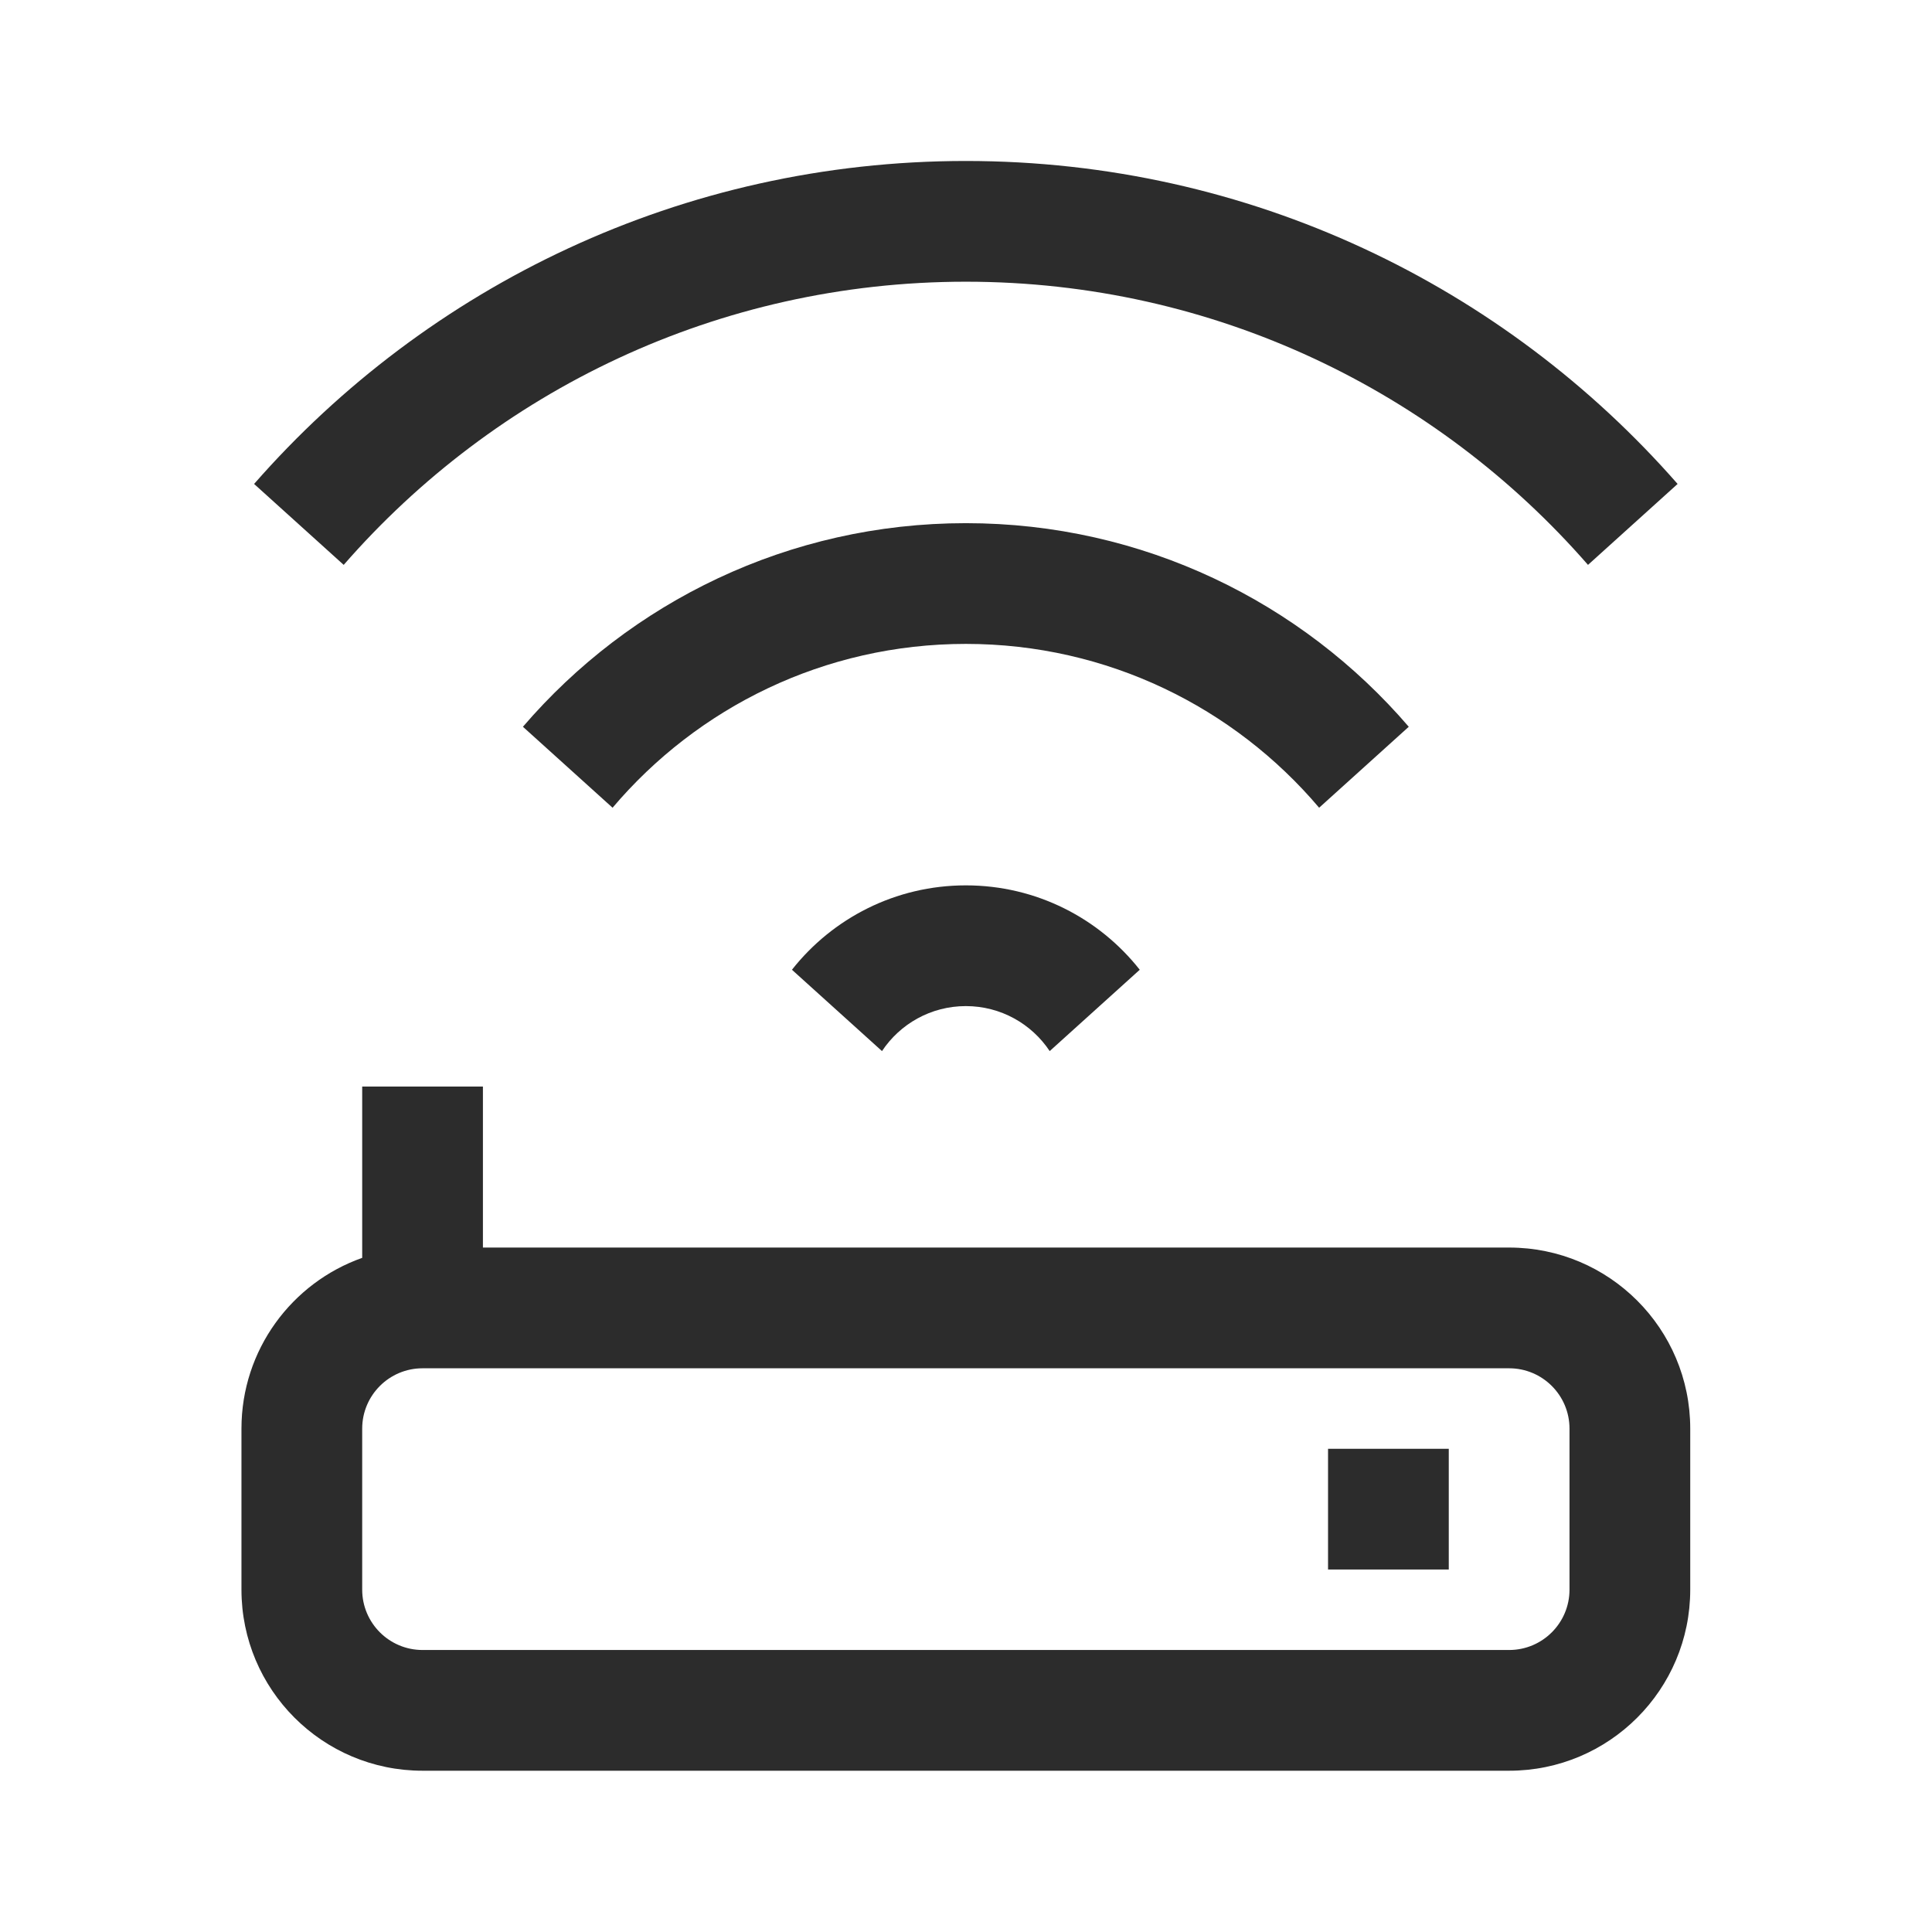 <?xml version="1.0" standalone="no"?><!DOCTYPE svg PUBLIC "-//W3C//DTD SVG 1.1//EN" "http://www.w3.org/Graphics/SVG/1.1/DTD/svg11.dtd"><svg t="1615706900289" class="icon" viewBox="0 0 1024 1024" version="1.1" xmlns="http://www.w3.org/2000/svg" p-id="9405" xmlns:xlink="http://www.w3.org/1999/xlink" width="200" height="200"><defs><style type="text/css"></style></defs><path d="M255.96 661.23h543.915c53.011 0 95.985 42.974 95.985 95.985v85.32c0 53.011-42.974 95.985-95.985 95.985h-575.91c-53.011 0-95.985-42.974-95.985-95.985v-85.32c0-41.792 26.71-77.347 63.99-90.523V575.91h63.99v85.32z m-31.995 63.99c-17.67 0-31.995 14.325-31.995 31.995v85.32c0 17.67 14.325 31.995 31.995 31.995h575.91c17.67 0 31.995-14.325 31.995-31.995v-85.32c0-17.67-14.325-31.995-31.995-31.995h-575.91z m479.925 42.66h63.99v63.99h-63.99v-63.99zM134.674 256.501C226.55 151.578 361.498 85.32 511.92 85.32c150.422 0 285.369 66.258 377.246 171.181L841.672 299.4C761.51 207.43 643.502 149.31 511.92 149.31c-131.583 0-249.59 58.12-329.752 150.09L134.674 256.5z m142.49 128.702C333.888 319.14 418.017 277.29 511.92 277.29s178.033 41.849 234.755 107.913l-47.507 42.91c-44.995-53.116-112.184-86.833-187.248-86.833s-142.253 33.717-187.248 86.833l-47.507-42.91zM419.75 513.99c21.483-27.242 54.784-44.73 92.17-44.73s70.687 17.488 92.17 44.73l-47.726 43.107c-9.553-14.373-25.892-23.847-44.444-23.847-18.552 0-34.891 9.474-44.444 23.847L419.75 513.99z" p-id="9406" fill="#2c2c2c"></path></svg>